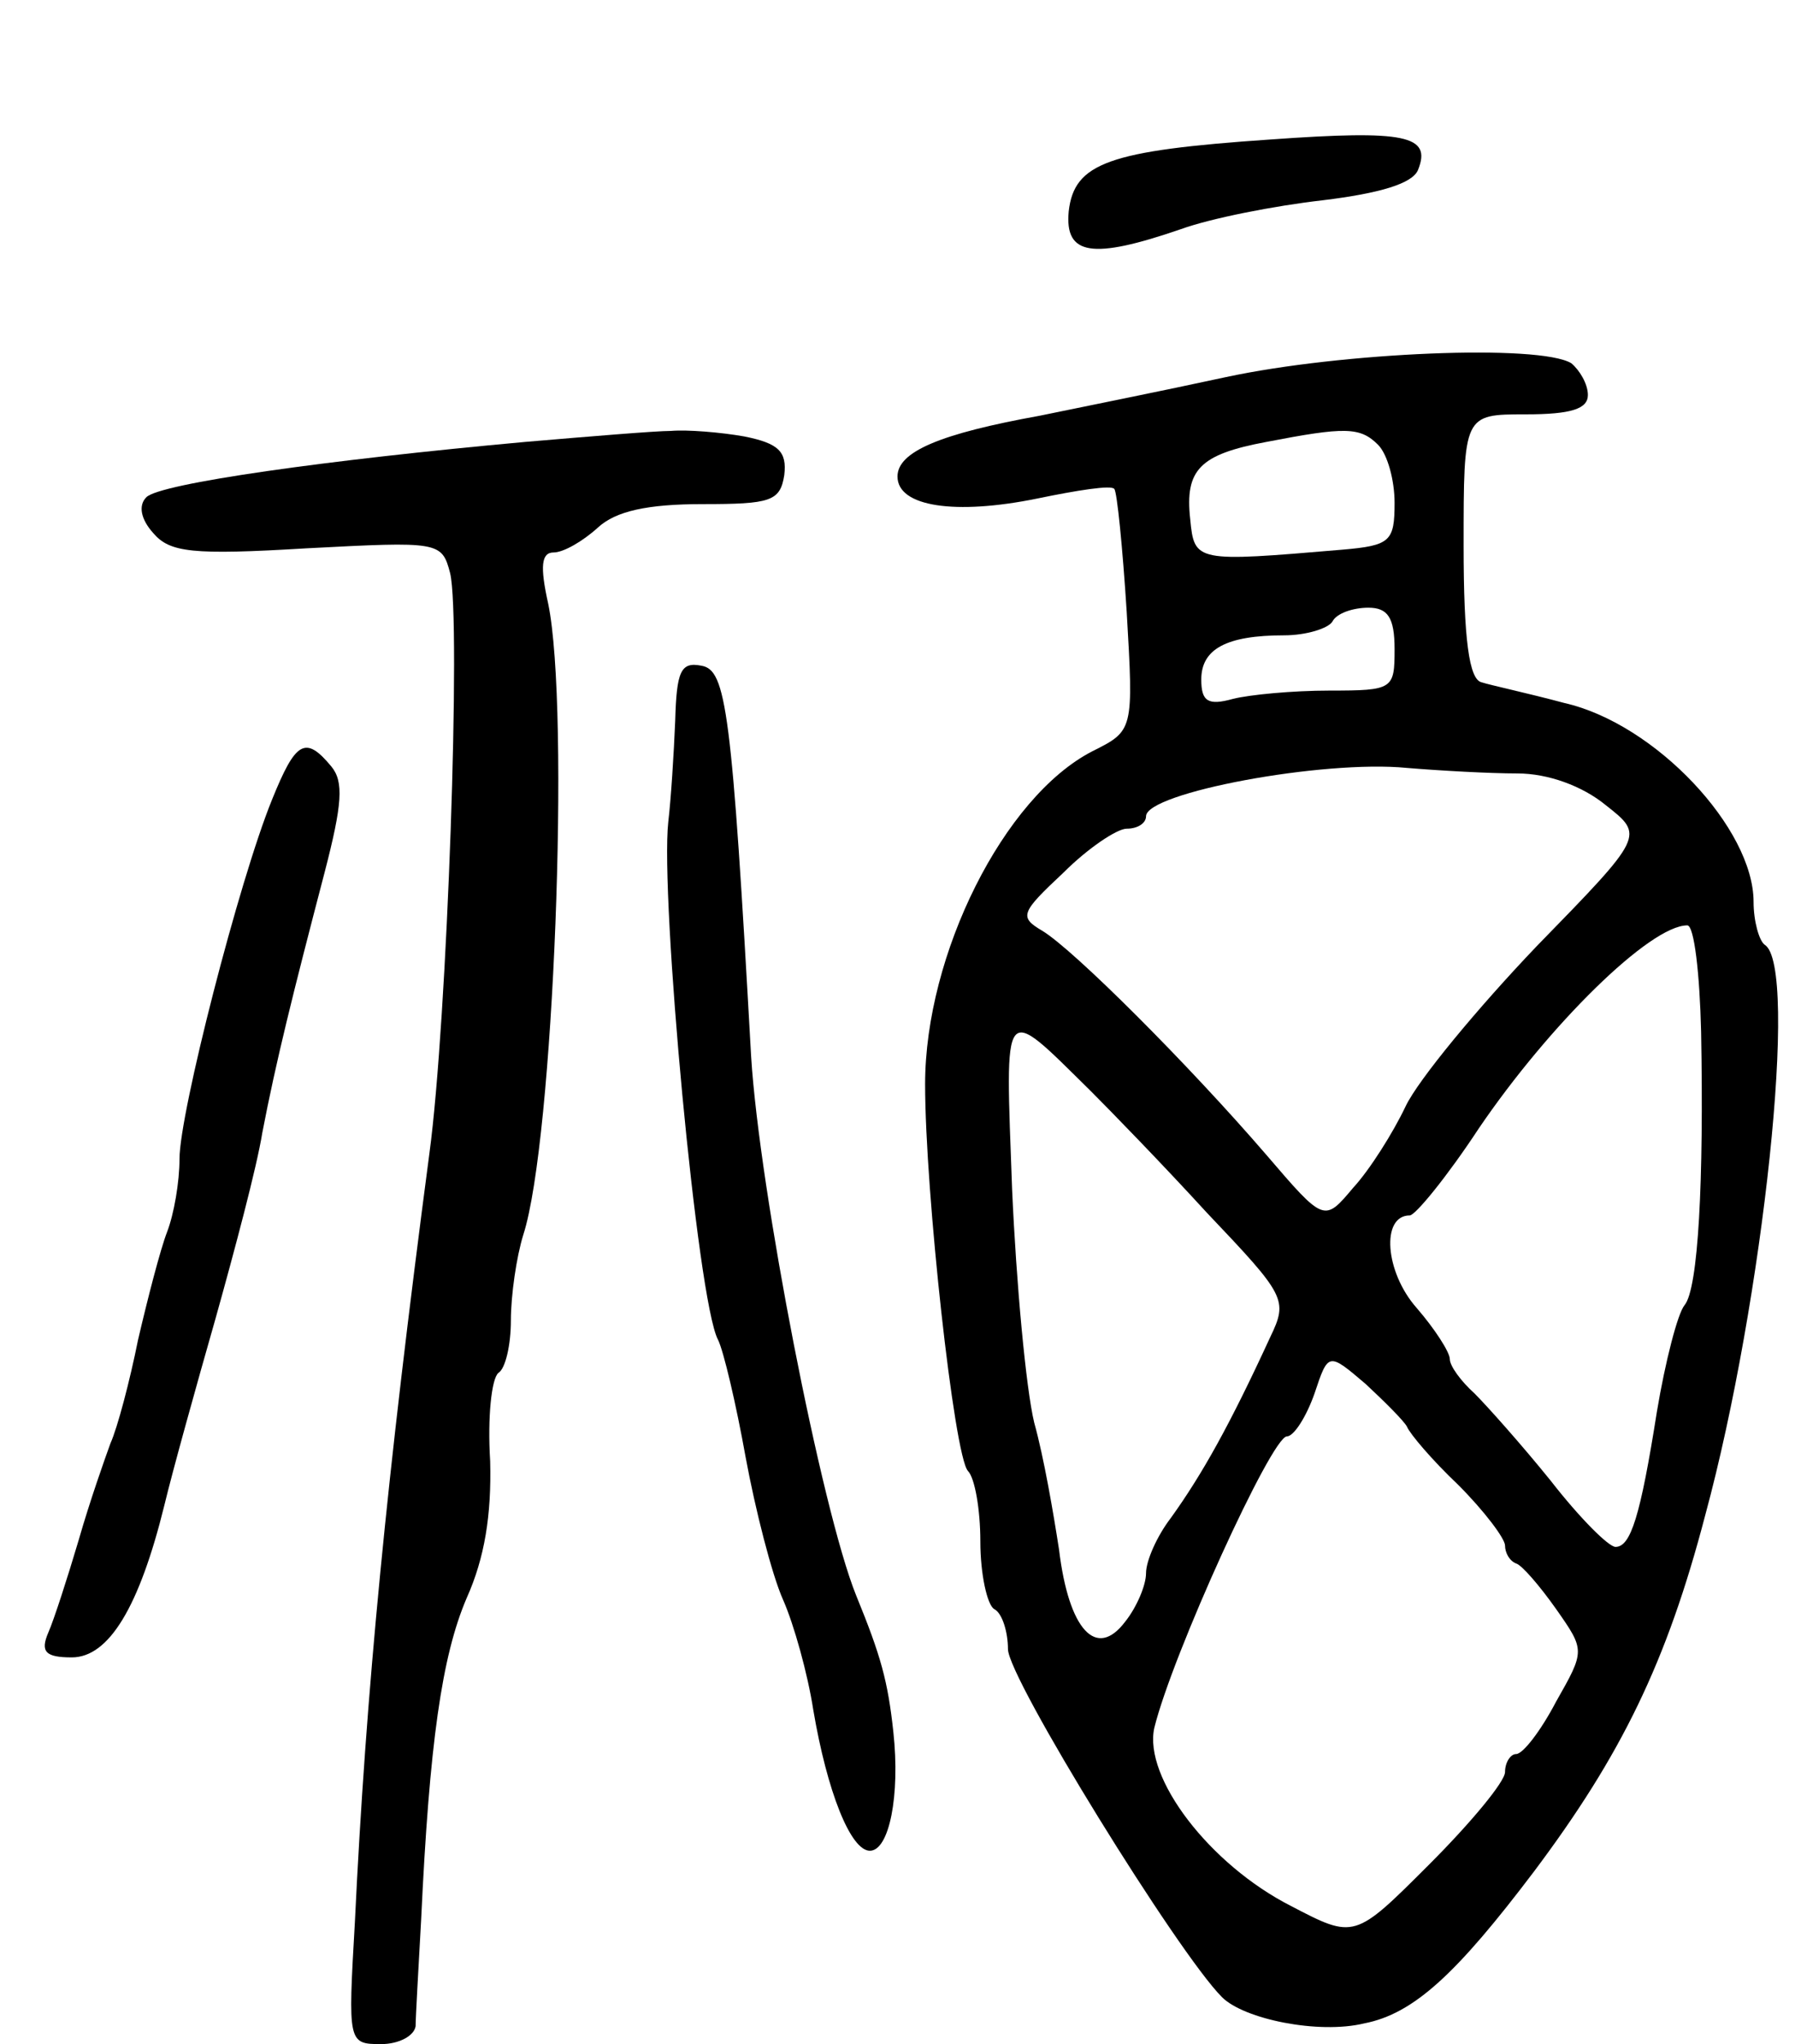 <svg version="1.0" xmlns="http://www.w3.org/2000/svg"
 width="130pt" height="148pt" viewBox="0 0 130 148"
 preserveAspectRatio="xMidYMid meet">
<g transform="translate(0,148) scale(0.1,-0.1)"
fill="#000000" stroke="none">
<path d="M920 1379 c-117 -8 -142 -17 -146 -52 -3 -32 17 -35 81 -13 22 8 68
17 103 21 41 5 65 12 69 22 10 25 -9 29 -107 22z"/>
<path d="M888 1207 c-46 -10 -106 -22 -135 -28 -72 -13 -103 -26 -103 -44 0
-22 42 -28 101 -16 29 6 54 10 56 7 2 -2 6 -42 9 -89 5 -86 5 -86 -25 -101
-64 -33 -121 -147 -121 -241 0 -78 21 -269 31 -280 5 -5 9 -28 9 -51 0 -24 5
-46 10 -49 6 -3 10 -17 10 -29 0 -21 123 -220 155 -252 16 -16 70 -27 103 -19
36 7 67 36 123 110 63 84 96 151 124 258 42 155 68 398 43 413 -4 3 -8 17 -8
31 0 53 -71 129 -137 144 -26 7 -54 13 -60 15 -9 2 -13 31 -13 99 0 95 0 95
45 95 33 0 45 4 45 14 0 8 -6 18 -12 23 -23 14 -166 8 -250 -10z m110 -49 c7
-7 12 -26 12 -42 0 -28 -3 -31 -38 -34 -106 -9 -107 -9 -110 22 -4 36 7 47 55
56 57 11 68 11 81 -2z m12 -148 c0 -29 -1 -30 -47 -30 -27 0 -58 -3 -70 -6
-18 -5 -23 -2 -23 14 0 22 18 32 60 32 16 0 32 5 35 10 3 6 15 10 26 10 14 0
19 -7 19 -30z m89 -90 c22 0 47 -9 64 -23 28 -22 28 -22 -50 -102 -43 -45 -86
-97 -95 -116 -9 -19 -26 -46 -38 -59 -21 -25 -21 -25 -63 24 -56 65 -139 148
-162 162 -17 10 -16 13 15 42 18 18 39 32 46 32 8 0 14 4 14 9 0 17 128 41
189 35 24 -2 60 -4 80 -4z m133 -187 c2 -108 -2 -186 -12 -198 -5 -6 -14 -41
-20 -77 -12 -76 -19 -98 -30 -98 -5 0 -26 21 -47 48 -21 26 -46 54 -55 63 -10
9 -18 20 -18 25 0 5 -11 22 -24 37 -23 26 -26 67 -5 67 4 0 27 28 50 63 51 75
124 147 151 147 5 0 9 -35 10 -77z m-442 -43 c14 -14 52 -53 84 -88 57 -60 59
-63 46 -90 -29 -63 -49 -99 -72 -131 -10 -13 -18 -31 -18 -40 0 -9 -7 -25 -15
-35 -21 -28 -41 -6 -48 52 -4 26 -11 67 -18 92 -6 25 -13 101 -16 169 -5 138
-8 135 57 71z m229 -243 c2 -5 18 -24 37 -42 19 -19 34 -39 34 -44 0 -5 3 -11
8 -13 4 -1 17 -16 29 -33 21 -30 21 -30 0 -67 -11 -21 -24 -38 -29 -38 -4 0
-8 -6 -8 -13 0 -7 -25 -37 -55 -67 -54 -54 -54 -54 -100 -30 -59 30 -107 93
-99 129 13 53 85 211 96 211 5 0 14 14 20 31 10 30 10 30 37 7 14 -13 28 -27
30 -31z"/>
<path d="M380 1160 c-143 -13 -264 -30 -274 -40 -6 -6 -4 -16 5 -26 12 -14 28
-16 111 -11 96 5 98 5 104 -18 8 -33 -2 -324 -15 -420 -31 -235 -46 -390 -54
-557 -5 -87 -5 -88 19 -88 13 0 24 6 25 13 0 6 2 41 4 77 6 128 15 191 33 233
13 29 18 60 17 99 -2 32 1 60 6 64 5 3 9 20 9 38 0 18 4 46 9 62 22 68 34 380
18 457 -6 27 -5 37 4 37 7 0 21 8 32 18 13 12 36 17 76 17 49 0 56 2 59 21 2
17 -4 23 -29 28 -17 3 -41 5 -53 4 -11 0 -59 -4 -106 -8z"/>
<path d="M489 958 c-1 -24 -3 -56 -5 -73 -6 -54 21 -347 36 -375 4 -8 13 -46
20 -85 7 -38 19 -85 27 -103 8 -18 18 -54 22 -80 10 -59 27 -102 41 -102 14 0
22 40 17 86 -4 37 -9 55 -27 99 -25 62 -70 293 -76 390 -14 251 -18 280 -36
283 -15 3 -18 -4 -19 -40z"/>
<path d="M197 901 c-24 -59 -67 -227 -67 -260 0 -17 -4 -40 -9 -53 -5 -13 -14
-48 -21 -78 -6 -30 -15 -64 -20 -75 -4 -11 -15 -42 -23 -70 -8 -27 -18 -58
-22 -67 -6 -14 -2 -18 17 -18 27 0 49 37 67 110 6 25 23 86 37 135 14 50 30
110 34 135 10 52 22 100 45 188 13 50 14 66 5 77 -19 23 -26 18 -43 -24z"/>
</g>
</svg>
